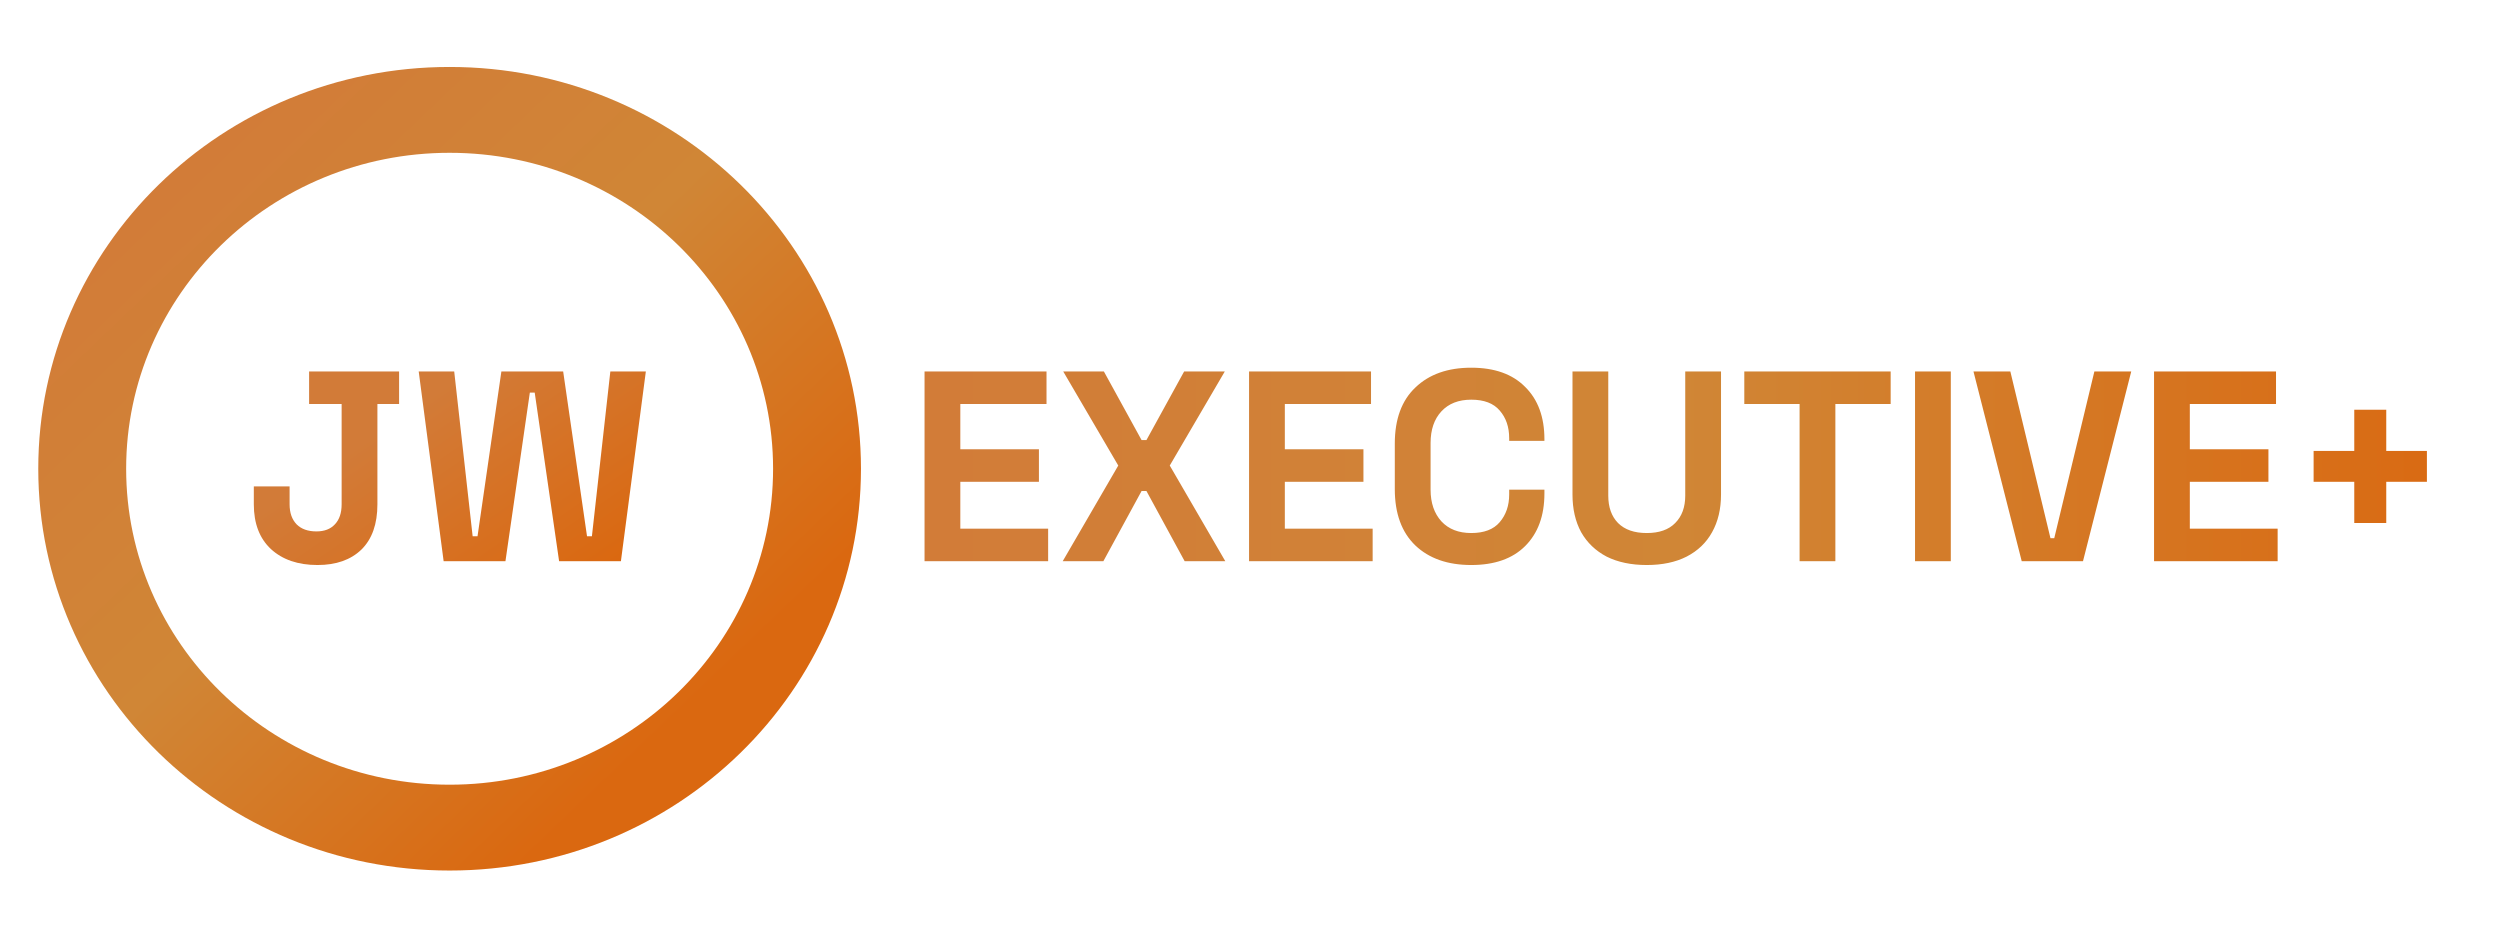 <svg width="784" height="292" viewBox="0 0 784 292" fill="none" xmlns="http://www.w3.org/2000/svg">
<path d="M270 147C270 216.588 212.245 273 141 273C69.755 273 12 216.588 12 147C12 77.412 69.755 21 141 21C212.245 21 270 77.412 270 147ZM39.561 147C39.561 201.72 84.977 246.08 141 246.08C197.023 246.08 242.439 201.72 242.439 147C242.439 92.28 197.023 47.92 141 47.92C84.977 47.92 39.561 92.28 39.561 147Z" fill="url(#paint0_linear_93_26)"/>
<path d="M99.572 177.19C93.451 177.19 88.578 175.518 84.951 172.175C81.382 168.832 79.597 164.157 79.597 158.15V152.54H90.817V158.15C90.817 160.813 91.553 162.91 93.026 164.44C94.5 165.913 96.568 166.65 99.231 166.65C101.725 166.65 103.651 165.913 105.011 164.44C106.428 162.967 107.136 160.87 107.136 158.15V126.7H96.936V116.5H125.156V126.7H118.356V158.15C118.356 164.327 116.685 169.058 113.341 172.345C109.998 175.575 105.408 177.19 99.572 177.19ZM139.126 176L131.306 116.5H142.441L148.221 168.18H149.751L157.231 116.5H176.611L184.091 168.18H185.621L191.401 116.5H202.536L194.716 176H175.336L167.686 123.13H166.156L158.506 176H139.126Z" fill="url(#paint1_linear_93_26)"/>
<path d="M289.937 176V116.5H328.187V126.7H301.157V140.895H325.807V151.095H301.157V165.8H328.697V176H289.937ZM333.262 176L350.687 145.995L333.432 116.5H346.182L357.997 138.005H359.527L371.342 116.5H384.092L366.837 145.995L384.262 176H371.512L359.527 153.985H357.997L346.012 176H333.262ZM391.704 176V116.5H429.954V126.7H402.924V140.895H427.574V151.095H402.924V165.8H430.464V176H391.704ZM461.38 177.19C454.013 177.19 448.176 175.15 443.87 171.07C439.563 166.933 437.41 161.04 437.41 153.39V139.11C437.41 131.46 439.563 125.595 443.87 121.515C448.176 117.378 454.013 115.31 461.38 115.31C468.69 115.31 474.328 117.322 478.295 121.345C482.318 125.312 484.33 130.78 484.33 137.75V138.26H473.28V137.41C473.28 133.897 472.288 131.007 470.305 128.74C468.378 126.473 465.403 125.34 461.38 125.34C457.413 125.34 454.296 126.558 452.03 128.995C449.763 131.432 448.63 134.747 448.63 138.94V153.56C448.63 157.697 449.763 161.012 452.03 163.505C454.296 165.942 457.413 167.16 461.38 167.16C465.403 167.16 468.378 166.027 470.305 163.76C472.288 161.437 473.28 158.547 473.28 155.09V153.56H484.33V154.75C484.33 161.72 482.318 167.217 478.295 171.24C474.328 175.207 468.69 177.19 461.38 177.19ZM516.422 177.19C511.548 177.19 507.355 176.312 503.842 174.555C500.385 172.742 497.722 170.192 495.852 166.905C494.038 163.562 493.132 159.623 493.132 155.09V116.5H504.352V155.43C504.352 159.057 505.372 161.918 507.412 164.015C509.508 166.112 512.512 167.16 516.422 167.16C520.332 167.16 523.307 166.112 525.347 164.015C527.443 161.918 528.492 159.057 528.492 155.43V116.5H539.712V155.09C539.712 159.623 538.777 163.562 536.907 166.905C535.093 170.192 532.43 172.742 528.917 174.555C525.46 176.312 521.295 177.19 516.422 177.19ZM564.351 176V126.7H547.011V116.5H592.911V126.7H575.571V176H564.351ZM600.552 176V116.5H611.772V176H600.552ZM634.014 176L618.884 116.5H630.444L643.024 168.775H644.214L656.794 116.5H668.354L653.224 176H634.014ZM675.508 176V116.5H713.758V126.7H686.728V140.895H711.378V151.095H686.728V165.8H714.268V176H675.508ZM738.298 164.015V151.095H725.548V141.405H738.298V128.485H748.328V141.405H761.078V151.095H748.328V164.015H738.298Z" fill="url(#paint2_linear_93_26)"/>
<defs>
<linearGradient id="paint0_linear_93_26" x1="50" y1="46" x2="226" y2="230" gradientUnits="userSpaceOnUse">
<stop stop-color="#D27B38"/>
<stop offset="0.481" stop-color="#D08636"/>
<stop offset="0.949" stop-color="#DA6810"/>
</linearGradient>
<linearGradient id="paint1_linear_93_26" x1="141" y1="99" x2="194" y2="176" gradientUnits="userSpaceOnUse">
<stop offset="0.186" stop-color="#D27B38"/>
<stop offset="1" stop-color="#DA6810"/>
</linearGradient>
<linearGradient id="paint2_linear_93_26" x1="270" y1="146.5" x2="784" y2="146.5" gradientUnits="userSpaceOnUse">
<stop stop-color="#D27B38"/>
<stop offset="0.5" stop-color="#D08636"/>
<stop offset="1" stop-color="#DA6810"/>
</linearGradient>
</defs>
</svg>
